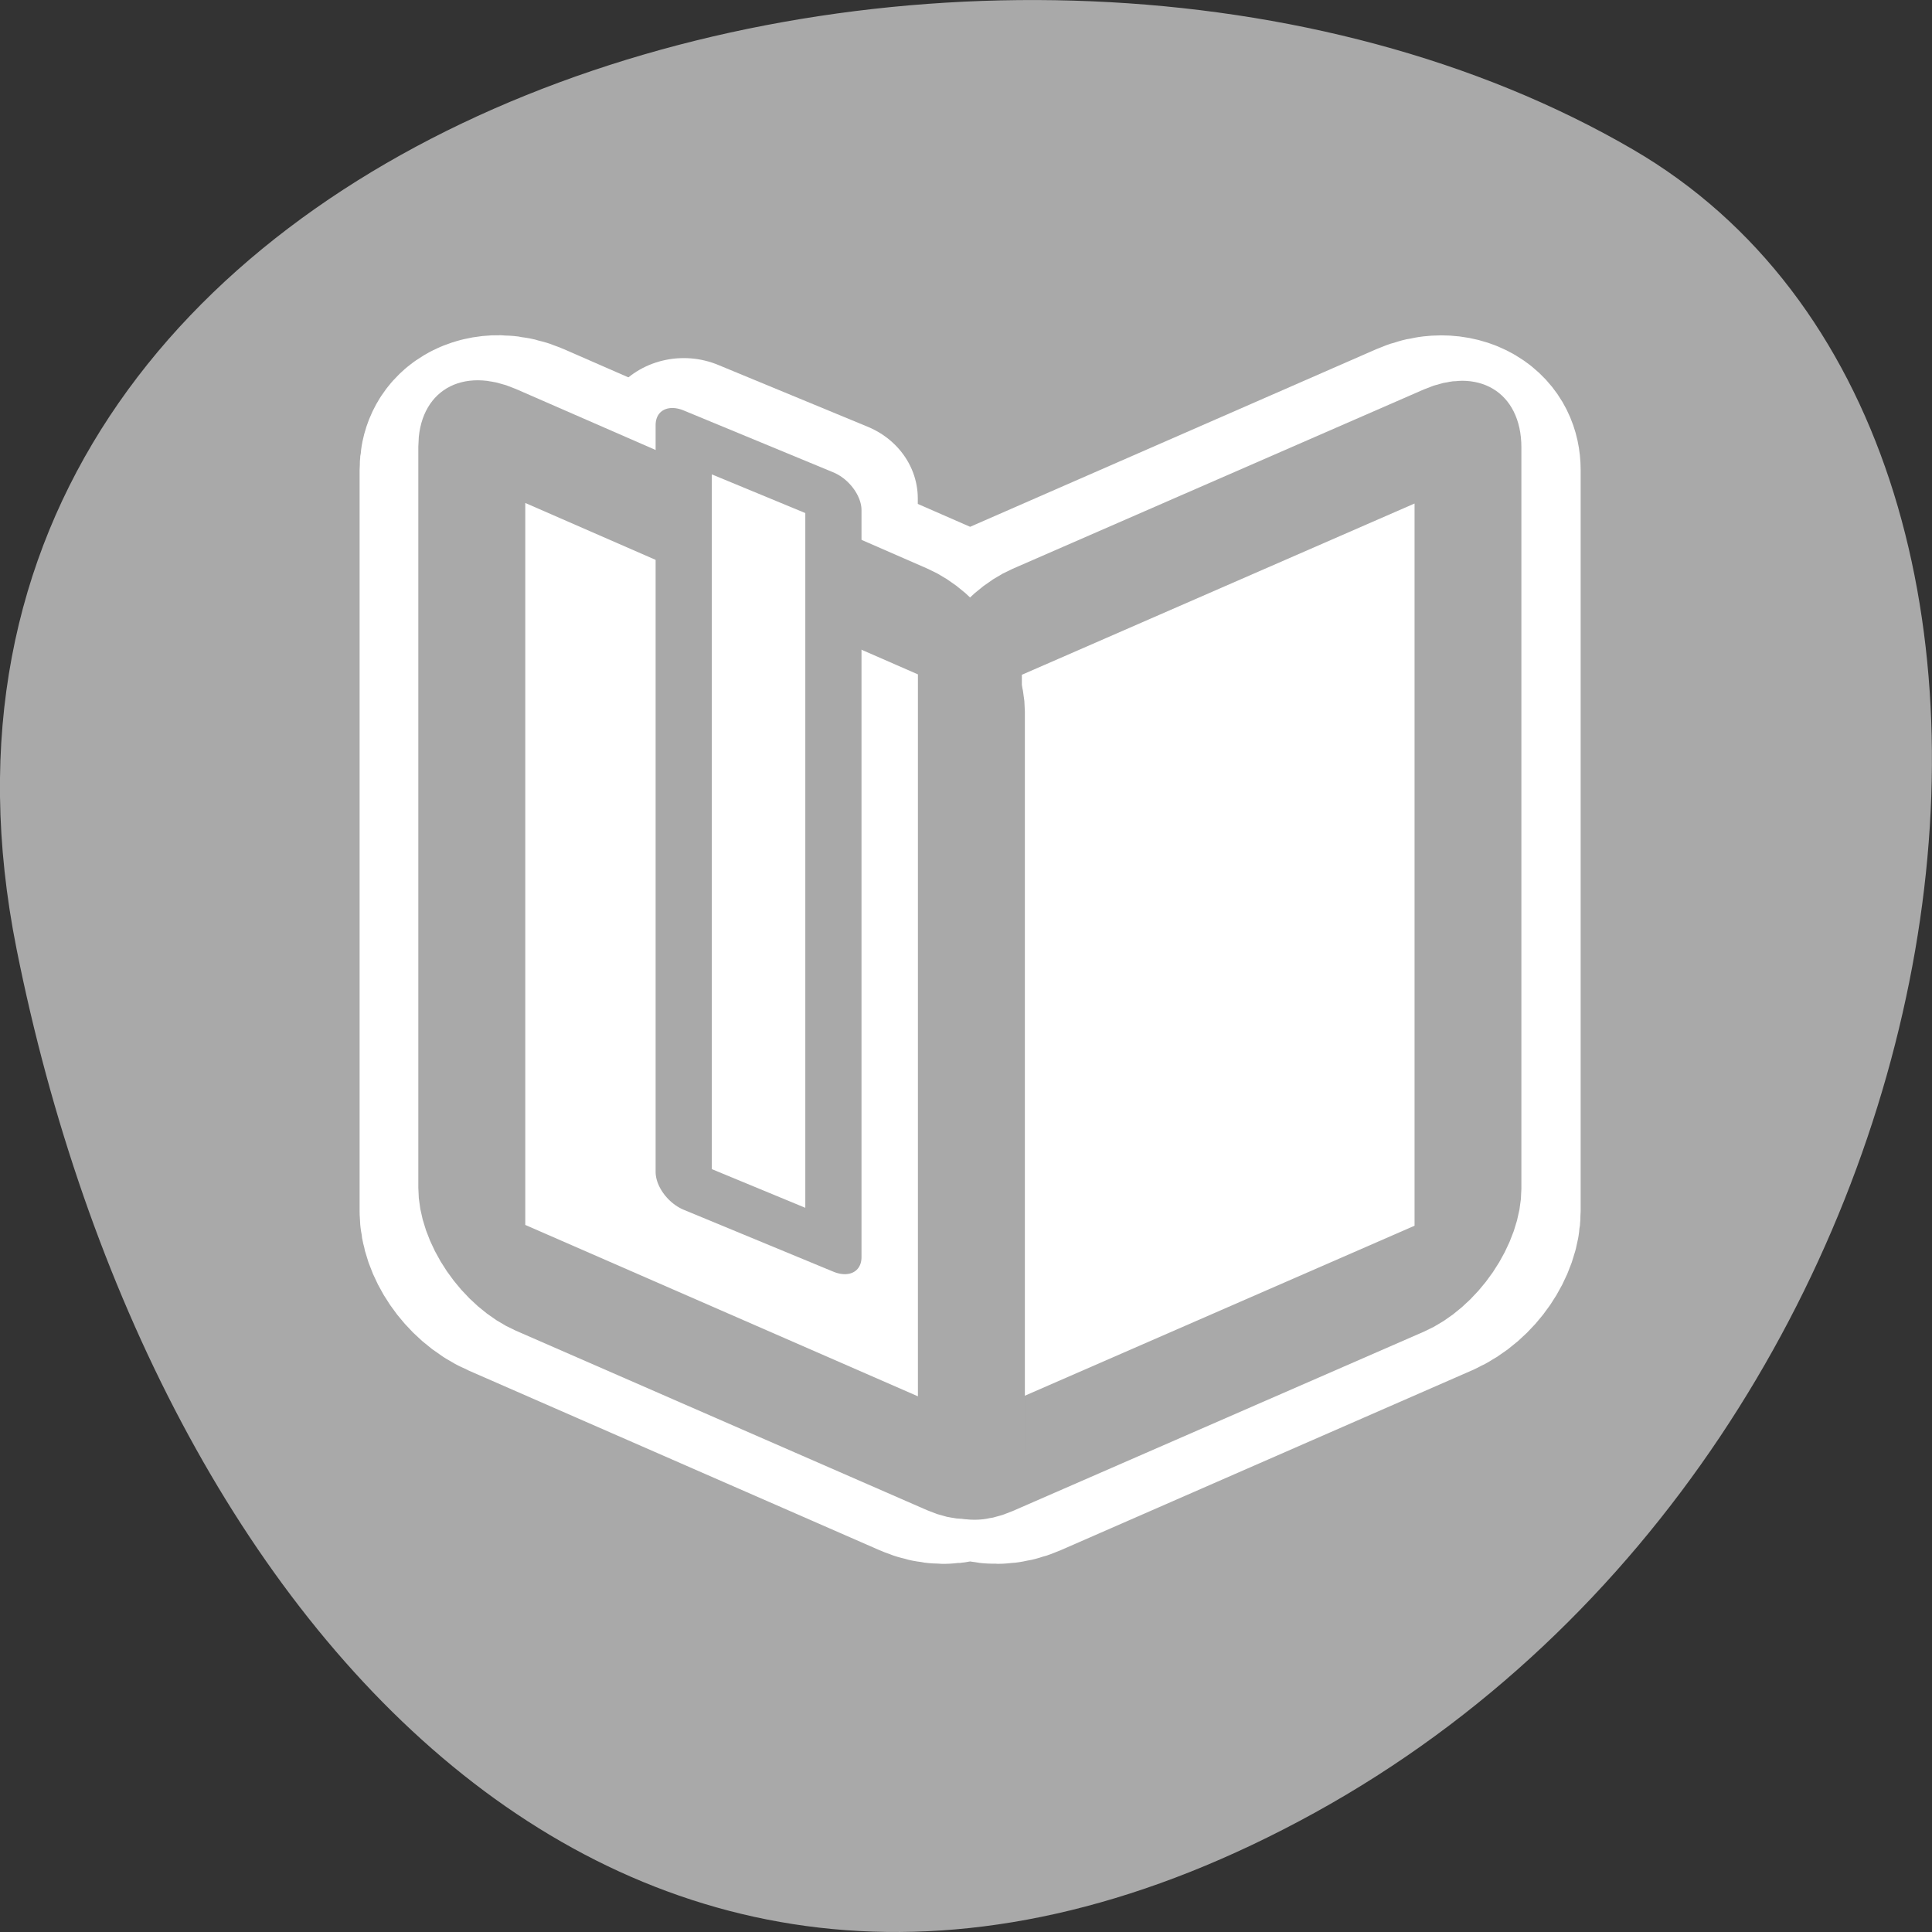 <svg xmlns="http://www.w3.org/2000/svg" viewBox="0 0 256 256"><rect x="0" y="0" width="256" height="256" fill="#333333" stroke="none"/><path d="m 2.193 125.74 c -22.351 -111.92 130.95 -154.42 214.2 -105.92 c 66.33 38.644 47.37 171.02 -42.17 220.37 -89.54 49.35 -154.09 -24.617 -172.03 -114.45 z" style="fill:#a9a9a9;color:#000"/><g transform="matrix(2.979 0 0 2.771 39.18 42.711)" style="stroke-linejoin:round"><g style="fill:none;stroke:#fff"><path d="m 18.517 5.46 v 38.23 l 6.659 2.96 v -38.23 l -6.659 -2.96 z" transform="translate(-1.255)" style="stroke-linecap:round;stroke-width:7.5"/><path d="m 8.406 5.781 c -0.355 0.225 -0.563 0.681 -0.563 1.281 v 35.438 c 0 1.201 0.881 2.584 1.969 3.094 l 18.281 8.594 c 1.022 0.479 1.81 -0.039 1.906 -1.094 0.097 1.056 0.884 1.573 1.906 1.094 l 18.281 -8.594 c 1.087 -0.51 1.969 -1.891 1.969 -3.094 v -35.438 c 0 -1.203 -0.881 -1.76 -1.969 -1.25 l -18.281 8.594 c -1.031 0.484 -1.822 1.751 -1.906 2.906 -0.085 -1.153 -0.876 -2.423 -1.906 -2.906 l -18.281 -8.594 c -0.544 -0.255 -1.051 -0.257 -1.406 -0.031 z" style="stroke-width:10"/></g><g style="fill:#fff;stroke:#a9a9a9;fill-rule:evenodd"><path d="m 42.523 12.412 c -1.108 0 -2 0.892 -2 2 v 32.645 c 0 1.108 0.892 2 2 2 h 18.649 c 1.108 0 2 -0.892 2 -2 v -32.645 c 0 -1.108 -0.892 -2 -2 -2 h -18.649 z" transform="matrix(0.981 -0.46 0 1.086 -9.829 20.499)" style="stroke-width:4.844"/><path d="m -33.32 1.986 c -1.114 0 -2.01 0.897 -2.01 2.01 v 32.879 c 0 1.114 0.897 2.01 2.01 2.01 h 18.748 c 1.114 0 2.01 -0.897 2.01 -2.01 v -32.879 c 0 -1.114 -0.897 -2.01 -2.01 -2.01 h -18.748 z" transform="matrix(-0.976 -0.458 0 1.078 -4.427 -3)" style="stroke-width:4.874"/><path d="m 19.85 9.358 v 36.865 h 6.871 v -36.865 h -6.871 z" transform="matrix(0.969 0.431 0 0.969 -1.975 -12.159)" style="stroke-linecap:round;stroke-width:2.58"/></g></g></svg>